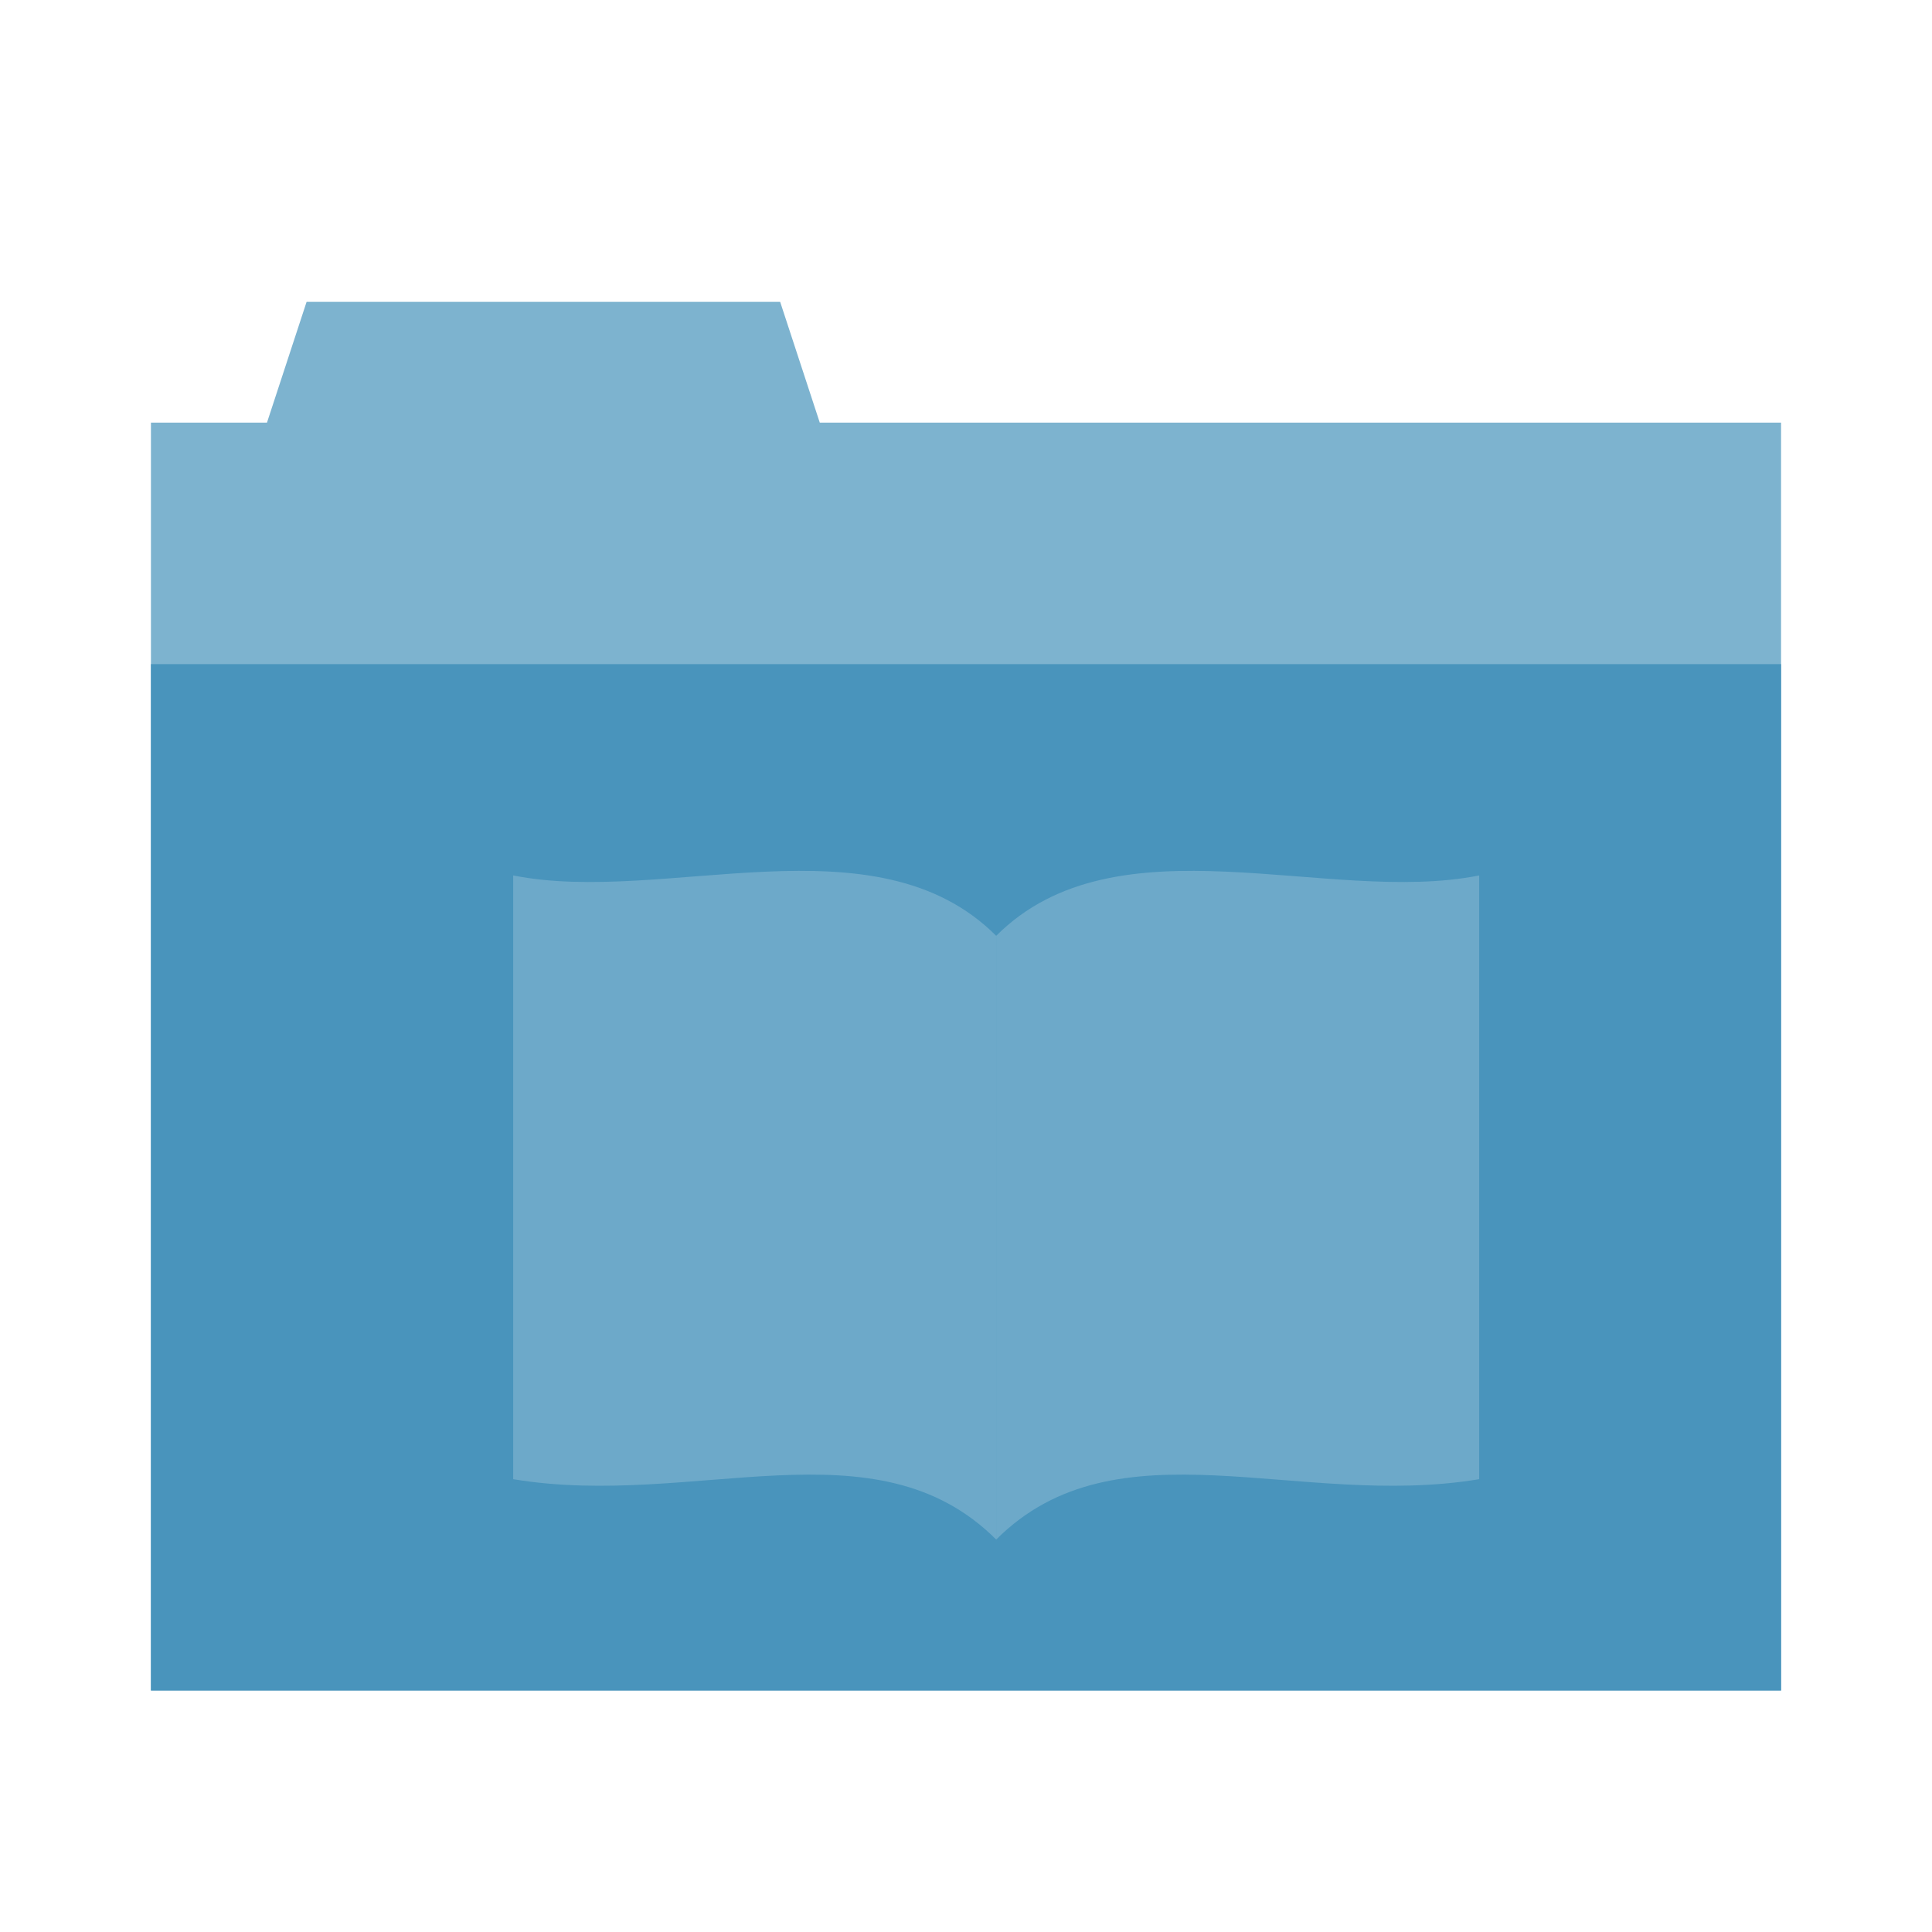 <?xml version="1.0" encoding="UTF-8" standalone="no"?>
<!-- Created with Inkscape (http://www.inkscape.org/) -->

<svg
   xmlns:dc="http://purl.org/dc/elements/1.1/"
   xmlns:cc="http://creativecommons.org/ns#"
   xmlns:rdf="http://www.w3.org/1999/02/22-rdf-syntax-ns#"
   xmlns:svg="http://www.w3.org/2000/svg"
   xmlns="http://www.w3.org/2000/svg"
   xmlns:xlink="http://www.w3.org/1999/xlink"
   xmlns:sodipodi="http://sodipodi.sourceforge.net/DTD/sodipodi-0.dtd"
   xmlns:inkscape="http://www.inkscape.org/namespaces/inkscape"
   width="64"
   height="64"
   id="svg2"
   version="1.1"
   inkscape:version="0.48.4 r9939"
   sodipodi:docname="folder-books.svg"
   inkscape:export-filename="/home/plejeck/.icons/sayaka/places/64/folder-anime.png"
   inkscape:export-xdpi="90"
   inkscape:export-ydpi="90">
  <defs
     id="defs4" />
  <sodipodi:namedview
     id="base"
     pagecolor="#cae4da"
     bordercolor="#666666"
     borderopacity="1.0"
     inkscape:pageopacity="1"
     inkscape:pageshadow="2"
     inkscape:zoom="1"
     inkscape:cx="32"
     inkscape:cy="32"
     inkscape:document-units="px"
     inkscape:current-layer="layer1"
     showgrid="false"
     inkscape:window-width="1274"
     inkscape:window-height="769"
     inkscape:window-x="0"
     inkscape:window-y="25"
     inkscape:window-maximized="0"
     inkscape:object-nodes="true"
     showguides="true"
     inkscape:snap-global="true">
    <inkscape:grid
       type="xygrid"
       id="grid3757"
       empspacing="2"
       visible="true"
       enabled="true"
       snapvisiblegridlinesonly="true"
       spacingx="6px"
       spacingy="6px"
       dotted="false"
       color="#0000ff"
       opacity="0.086"
       originx="2px"
       originy="2px" />
    <inkscape:grid
       type="xygrid"
       id="grid3808"
       empspacing="5"
       visible="true"
       enabled="true"
       snapvisiblegridlinesonly="true"
       color="#1bff00"
       opacity="0.125"
       empcolor="#00ff0d"
       empopacity="0.251"
       dotted="true" />
  </sodipodi:namedview>
  <g
     inkscape:label="Layer 1"
     inkscape:groupmode="layer"
     id="layer1"
     transform="translate(0,-988.362)">
    <path
       sodipodi:nodetypes="ccccccccc"
       inkscape:connector-curvature="0"
       id="path3754"
       d="m 10.156,998.362 -1.312,4 -3.844,0 0,42 54,0 0,-42 -31.844,0 -1.312,-4 z"
       style="fill:#4994bc;fill-opacity:0.709;stroke:none" />
    <path
       style="fill:#4994bc;fill-opacity:1;stroke:none"
       d="m 5,1010.362 0,34 54,0 0,-34 -54,0 z"
       id="path4280" />
    <path
       style="fill:#6da9c9;fill-opacity:1;stroke:none"
       d="M 49,1017.362 C 44,1018.362 37,1015.362 33,1019.362 l 0,20 c 4,-4 10,-1 16,-2 z"
       id="rect7120"
       inkscape:connector-curvature="0"
       sodipodi:nodetypes="ccccc" />
    <use
       x="0"
       y="0"
       xlink:href="#rect7120"
       id="use7123"
       transform="matrix(-1,0,0,1,66,-2e-5)"
       width="64"
       height="64" />
  </g>
</svg>
